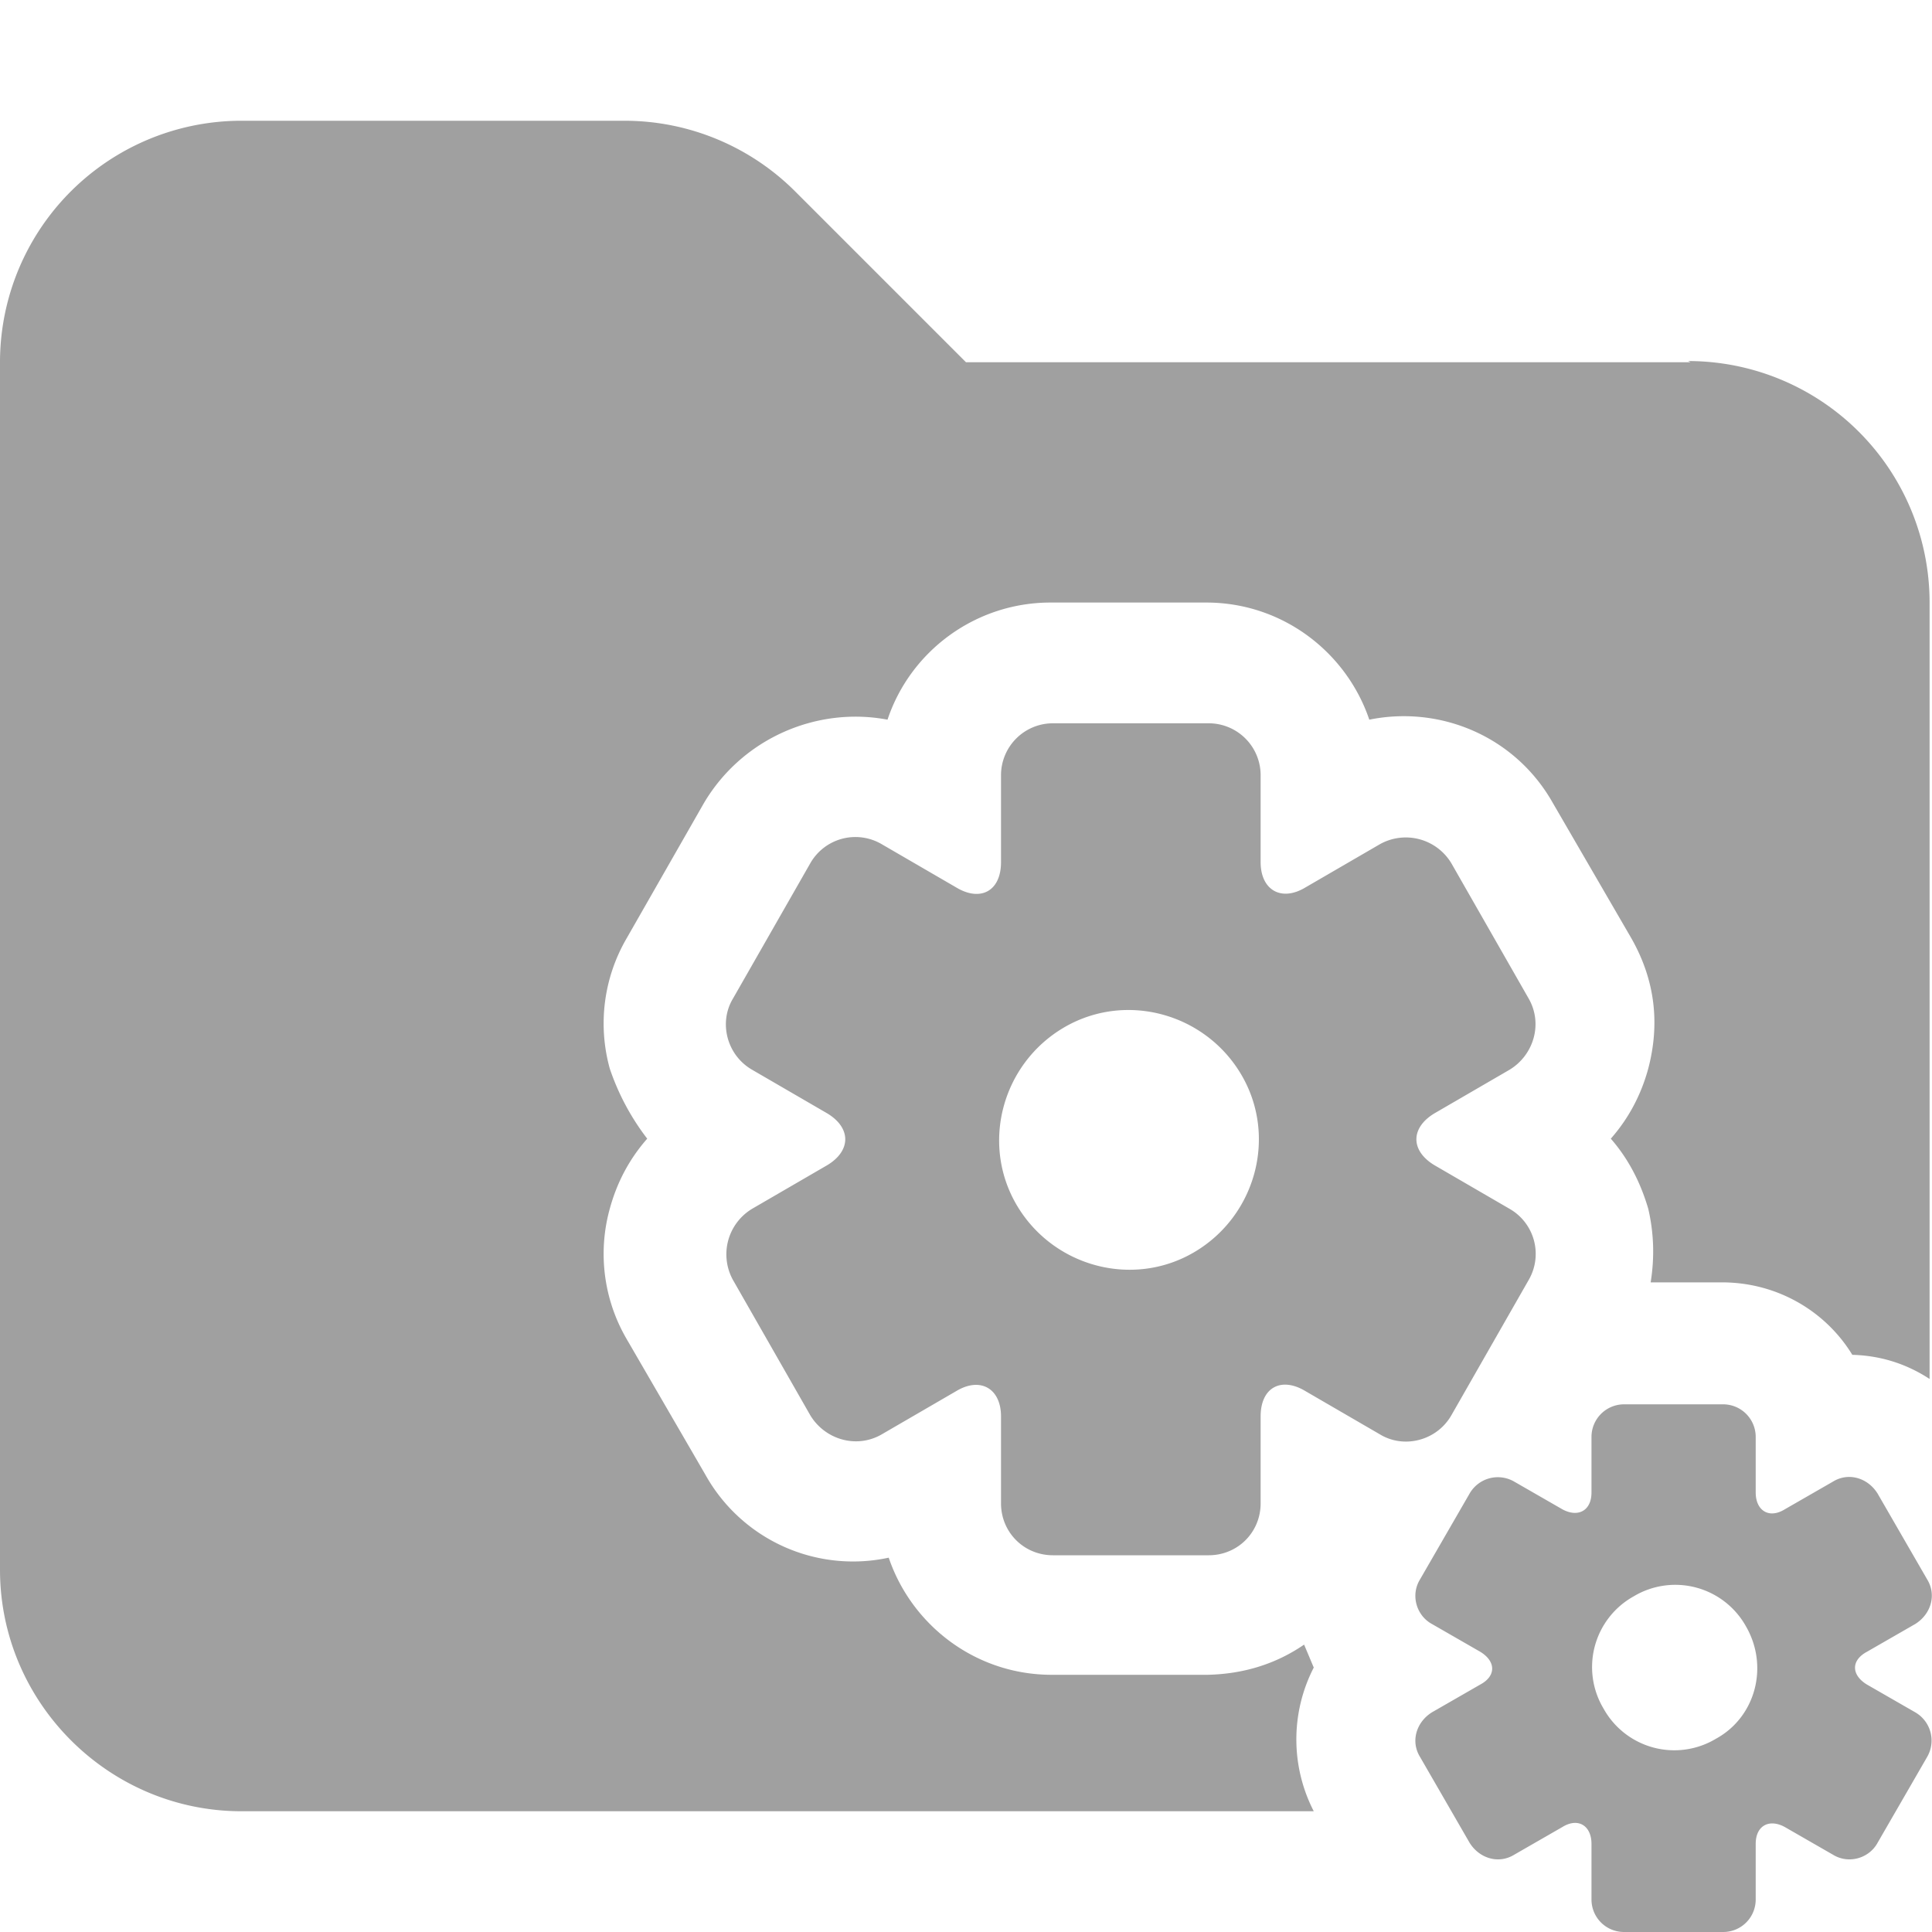 <svg xmlns="http://www.w3.org/2000/svg" viewBox="0 0 16 16"><path fill="#a0a0a0" d="M14 3H8L6.59 1.59A2 2 0 0 0 5.18 1H2.01A2 2 0 0 0 0 3v10c0 1.1.9 2 2 2h8.88a1.3 1.3 0 0 1 0-1.19l-.08-.19q-.35.24-.8.25H8.71c-.63 0-1.16-.41-1.35-.97a1.4 1.4 0 0 1-1.52-.69l-.65-1.12a1.4 1.4 0 0 1-.14-1.08q.09-.33.31-.58a2 2 0 0 1-.31-.58 1.4 1.4 0 0 1 .14-1.08l.64-1.12c.32-.54.94-.8 1.52-.69.19-.57.73-.97 1.35-.97h1.29c.63 0 1.16.41 1.35.97.59-.12 1.21.14 1.52.69l.65 1.12q.29.51.14 1.08-.09.33-.31.58.21.24.31.58.07.3.02.61h.59c.46 0 .86.24 1.08.6q.35.01.64.2V4.99a2 2 0 0 0-2-2Z"/><path fill="#a0a0a0" d="m15.86 14.18-.4-.23c-.13-.08-.13-.2 0-.27l.4-.23c.13-.08.18-.24.1-.37l-.41-.71c-.08-.13-.24-.18-.37-.1l-.4.23c-.13.08-.24.01-.24-.14v-.46a.27.27 0 0 0-.27-.27h-.82a.27.27 0 0 0-.27.27v.46c0 .15-.11.21-.24.14l-.4-.23a.27.27 0 0 0-.37.1l-.41.71c-.08.13-.03.3.1.37l.4.23c.13.08.13.2 0 .27l-.4.23c-.13.08-.18.24-.1.37l.41.71c.08.13.24.18.37.1l.4-.23c.13-.08.24-.01.24.14v.46c0 .15.12.27.27.27h.82c.15 0 .27-.12.27-.27v-.46c0-.15.11-.21.24-.14l.4.23c.13.08.3.03.37-.1l.41-.71a.27.27 0 0 0-.1-.37m-1.65.22a.67.67 0 0 1-.93-.25.67.67 0 0 1 .25-.93.67.67 0 0 1 .93.25c.19.33.08.75-.25.93m-1.71-4.39-.62-.36c-.2-.12-.2-.31 0-.43l.62-.36c.2-.12.28-.38.16-.59l-.64-1.12a.44.44 0 0 0-.59-.16l-.62.36c-.2.12-.37.02-.37-.21v-.72a.43.43 0 0 0-.43-.43H8.72a.43.43 0 0 0-.43.43v.72c0 .24-.17.33-.37.21l-.62-.36a.43.43 0 0 0-.59.16l-.64 1.12c-.12.2-.05.47.16.59l.62.36c.2.12.2.31 0 .43l-.62.36a.44.44 0 0 0-.16.59l.64 1.12c.12.2.38.28.59.16l.62-.36c.2-.12.37-.02.37.21v.72c0 .24.19.43.43.43h1.29c.24 0 .43-.19.43-.43v-.72c0-.24.17-.33.37-.21l.62.36c.2.12.47.05.59-.16l.64-1.12a.43.43 0 0 0-.16-.59m-2.61.36c-.51.3-1.17.12-1.47-.39s-.12-1.17.39-1.47 1.17-.12 1.47.39.12 1.17-.39 1.47"/></svg>